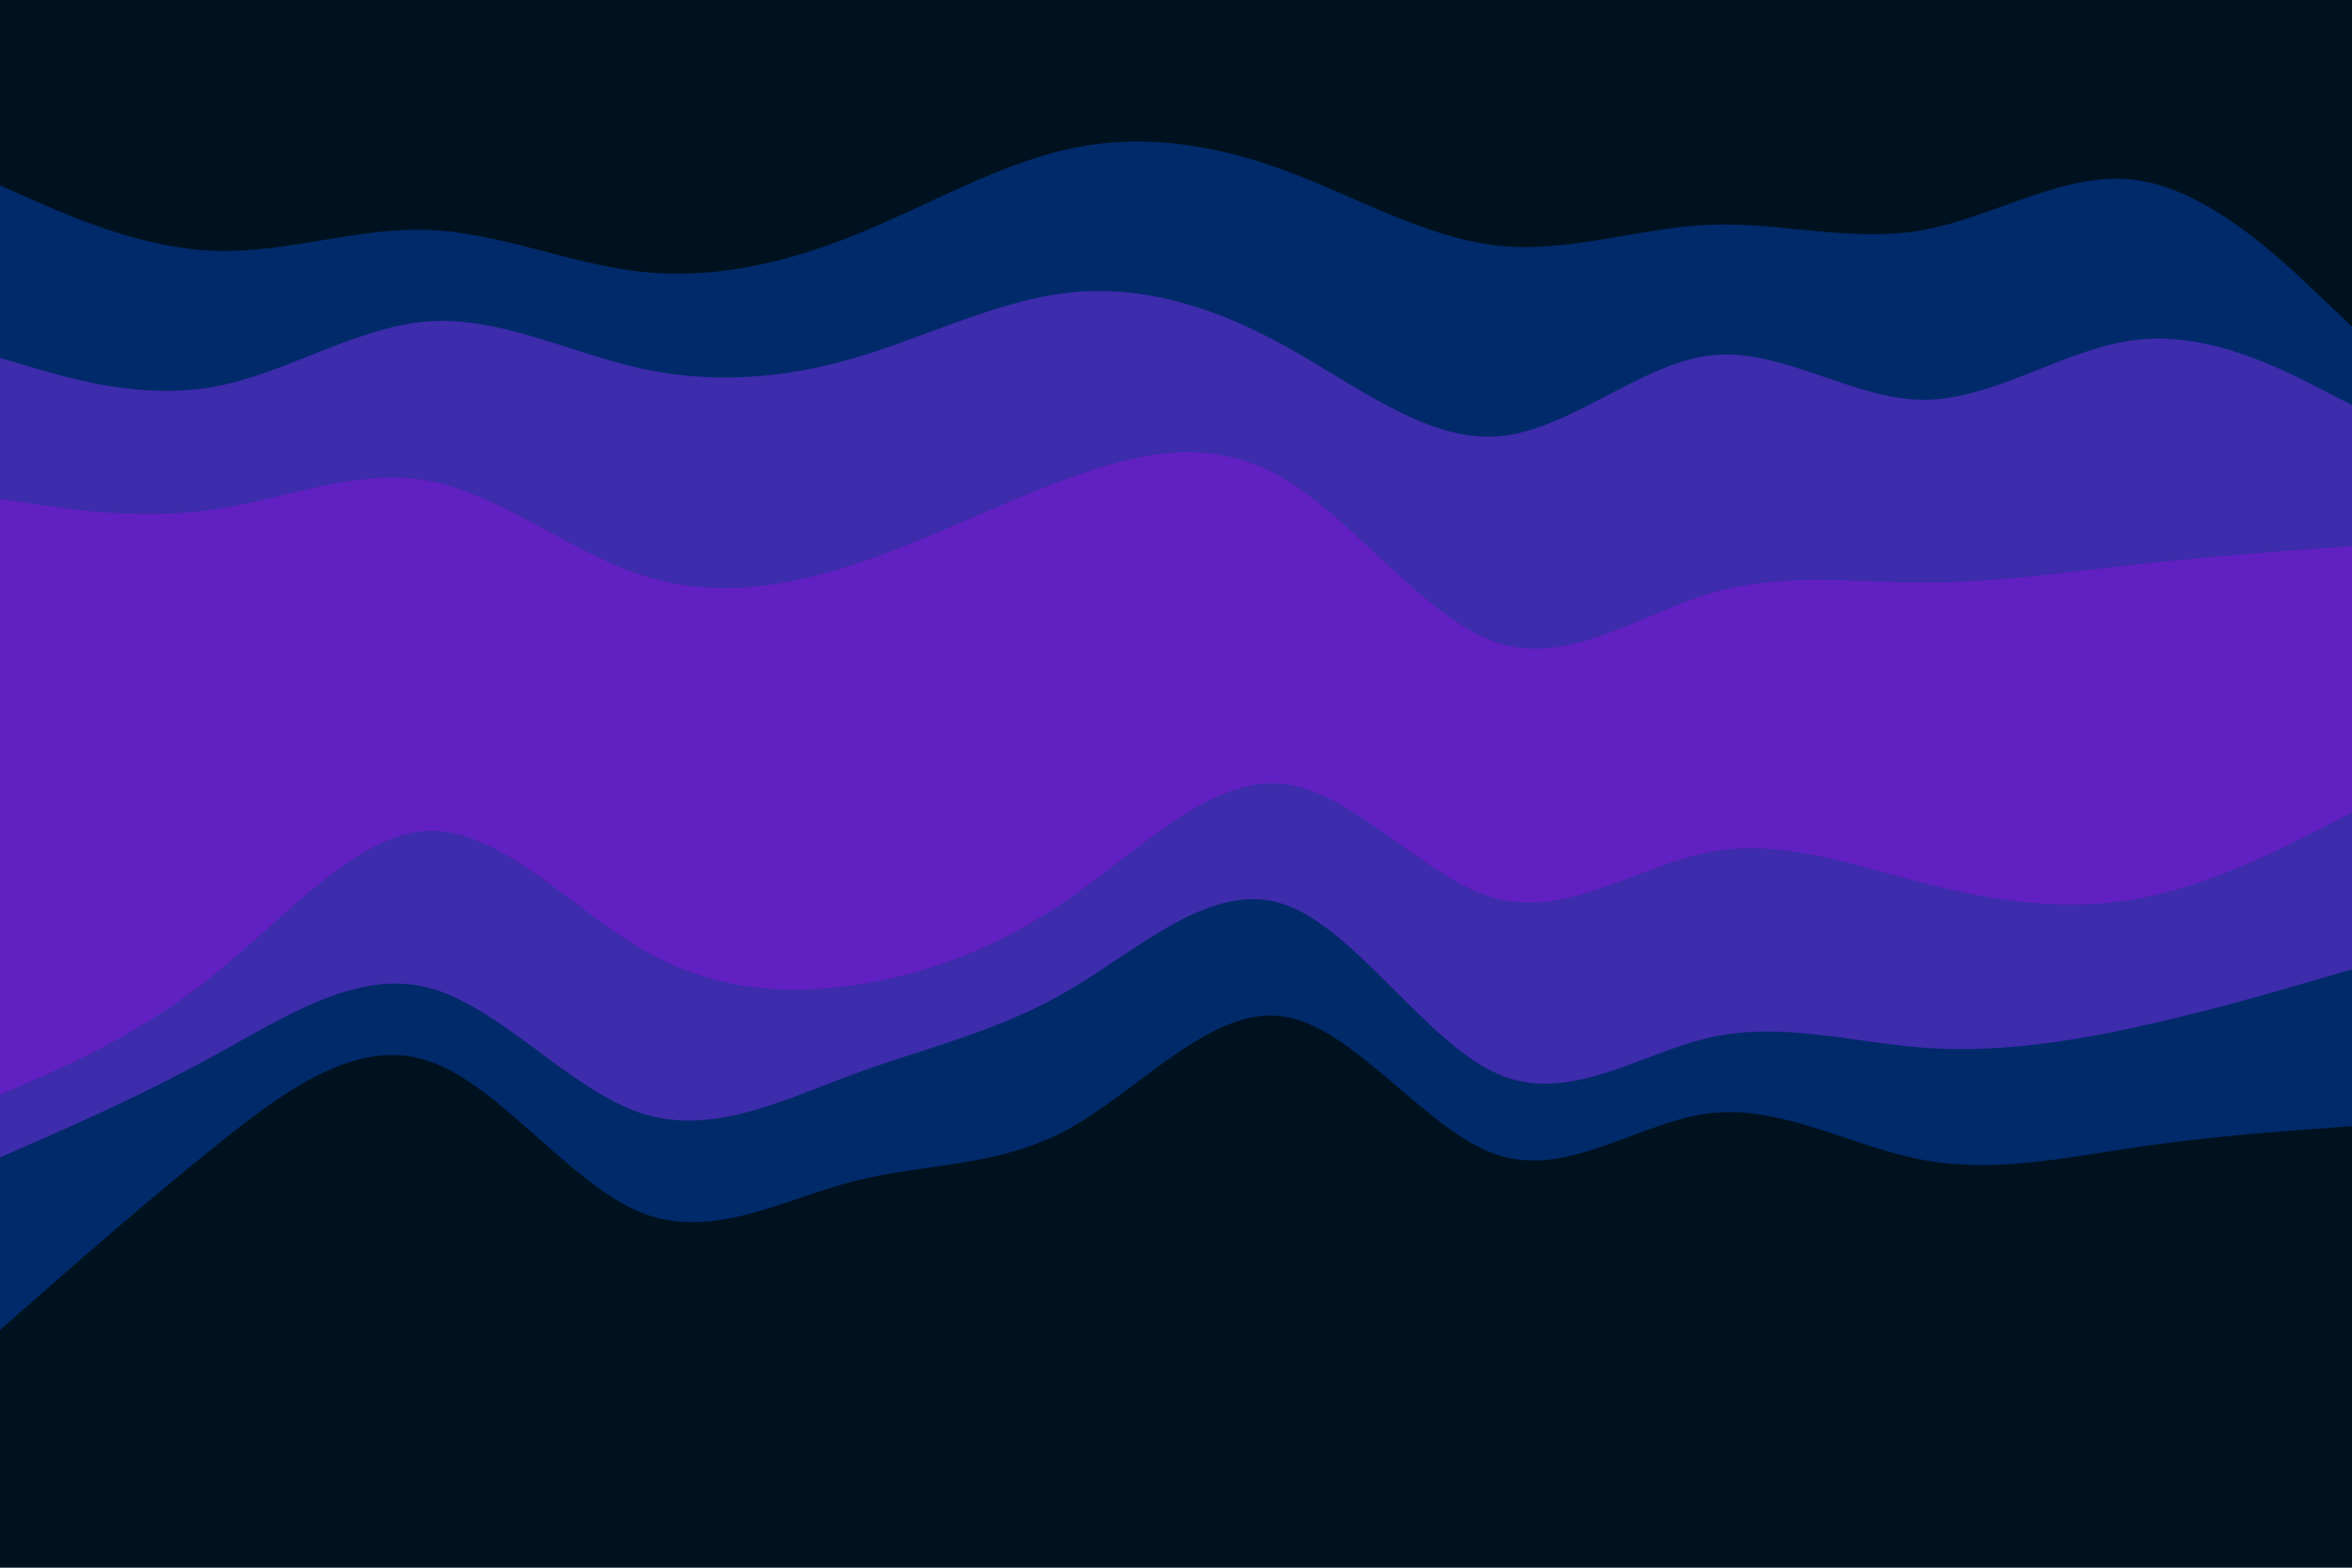<svg id="visual" viewBox="0 0 900 600" width="900" height="600" xmlns="http://www.w3.org/2000/svg" xmlns:xlink="http://www.w3.org/1999/xlink" version="1.1"><path d="M0 73L13.7 79C27.3 85 54.7 97 82 98C109.3 99 136.7 89 163.8 90C191 91 218 103 245.2 106C272.3 109 299.7 103 327 92C354.3 81 381.7 65 409 59C436.3 53 463.7 57 491 67C518.3 77 545.7 93 573 96C600.3 99 627.7 89 654.8 88C682 87 709 95 736.2 90C763.3 85 790.7 67 818 71C845.3 75 872.7 101 886.3 114L900 127L900 0L886.3 0C872.7 0 845.3 0 818 0C790.7 0 763.3 0 736.2 0C709 0 682 0 654.8 0C627.7 0 600.3 0 573 0C545.7 0 518.3 0 491 0C463.7 0 436.3 0 409 0C381.7 0 354.3 0 327 0C299.7 0 272.3 0 245.2 0C218 0 191 0 163.8 0C136.7 0 109.3 0 82 0C54.7 0 27.3 0 13.7 0L0 0Z" fill="#001220"></path><path d="M0 139L13.7 143C27.3 147 54.7 155 82 150C109.3 145 136.7 127 163.8 125C191 123 218 137 245.2 143C272.3 149 299.7 147 327 139C354.3 131 381.7 117 409 114C436.3 111 463.7 119 491 134C518.3 149 545.7 171 573 169C600.3 167 627.7 141 654.8 138C682 135 709 155 736.2 155C763.3 155 790.7 135 818 132C845.3 129 872.7 143 886.3 150L900 157L900 125L886.3 112C872.7 99 845.3 73 818 69C790.7 65 763.3 83 736.2 88C709 93 682 85 654.8 86C627.7 87 600.3 97 573 94C545.7 91 518.3 75 491 65C463.7 55 436.3 51 409 57C381.7 63 354.3 79 327 90C299.7 101 272.3 107 245.2 104C218 101 191 89 163.8 88C136.7 87 109.3 97 82 96C54.7 95 27.3 83 13.7 77L0 71Z" fill="#002a6a"></path><path d="M0 193L13.7 195C27.3 197 54.7 201 82 197C109.3 193 136.7 181 163.8 186C191 191 218 213 245.2 222C272.3 231 299.7 227 327 218C354.3 209 381.7 195 409 185C436.3 175 463.7 169 491 185C518.3 201 545.7 239 573 248C600.3 257 627.7 237 654.8 229C682 221 709 225 736.2 225C763.3 225 790.7 221 818 218C845.3 215 872.7 213 886.3 212L900 211L900 155L886.3 148C872.7 141 845.3 127 818 130C790.7 133 763.3 153 736.2 153C709 153 682 133 654.8 136C627.7 139 600.3 165 573 167C545.7 169 518.3 147 491 132C463.7 117 436.3 109 409 112C381.7 115 354.3 129 327 137C299.7 145 272.3 147 245.2 141C218 135 191 121 163.8 123C136.7 125 109.3 143 82 148C54.7 153 27.3 145 13.7 141L0 137Z" fill="#3d2cab"></path><path d="M0 421L13.7 415C27.3 409 54.7 397 82 375C109.3 353 136.7 321 163.8 320C191 319 218 349 245.2 365C272.3 381 299.7 383 327 379C354.3 375 381.7 365 409 346C436.3 327 463.7 299 491 302C518.3 305 545.7 339 573 346C600.3 353 627.7 333 654.8 328C682 323 709 333 736.2 340C763.3 347 790.7 351 818 346C845.3 341 872.7 327 886.3 320L900 313L900 209L886.3 210C872.7 211 845.3 213 818 216C790.7 219 763.3 223 736.2 223C709 223 682 219 654.8 227C627.7 235 600.3 255 573 246C545.7 237 518.3 199 491 183C463.7 167 436.3 173 409 183C381.7 193 354.3 207 327 216C299.7 225 272.3 229 245.2 220C218 211 191 189 163.8 184C136.7 179 109.3 191 82 195C54.7 199 27.3 195 13.7 193L0 191Z" fill="#6120c1"></path><path d="M0 445L13.7 439C27.3 433 54.7 421 82 406C109.3 391 136.7 373 163.8 380C191 387 218 419 245.2 428C272.3 437 299.7 423 327 413C354.3 403 381.7 397 409 381C436.3 365 463.7 339 491 348C518.3 357 545.7 401 573 413C600.3 425 627.7 405 654.8 399C682 393 709 401 736.2 403C763.3 405 790.7 401 818 395C845.3 389 872.7 381 886.3 377L900 373L900 311L886.3 318C872.7 325 845.3 339 818 344C790.7 349 763.3 345 736.2 338C709 331 682 321 654.8 326C627.7 331 600.3 351 573 344C545.7 337 518.3 303 491 300C463.7 297 436.3 325 409 344C381.7 363 354.3 373 327 377C299.7 381 272.3 379 245.2 363C218 347 191 317 163.8 318C136.7 319 109.3 351 82 373C54.7 395 27.3 407 13.7 413L0 419Z" fill="#3d2cab"></path><path d="M0 511L13.7 499C27.3 487 54.7 463 82 441C109.3 419 136.7 399 163.8 408C191 417 218 455 245.2 466C272.3 477 299.7 461 327 454C354.3 447 381.7 449 409 434C436.3 419 463.7 387 491 391C518.3 395 545.7 435 573 444C600.3 453 627.7 431 654.8 428C682 425 709 441 736.2 446C763.3 451 790.7 445 818 441C845.3 437 872.7 435 886.3 434L900 433L900 371L886.3 375C872.7 379 845.3 387 818 393C790.7 399 763.3 403 736.2 401C709 399 682 391 654.8 397C627.7 403 600.3 423 573 411C545.7 399 518.3 355 491 346C463.7 337 436.3 363 409 379C381.7 395 354.3 401 327 411C299.7 421 272.3 435 245.2 426C218 417 191 385 163.8 378C136.7 371 109.3 389 82 404C54.7 419 27.3 431 13.7 437L0 443Z" fill="#002a6a"></path><path d="M0 601L13.7 601C27.3 601 54.7 601 82 601C109.3 601 136.7 601 163.8 601C191 601 218 601 245.2 601C272.3 601 299.7 601 327 601C354.3 601 381.7 601 409 601C436.3 601 463.7 601 491 601C518.3 601 545.7 601 573 601C600.3 601 627.7 601 654.8 601C682 601 709 601 736.2 601C763.3 601 790.7 601 818 601C845.3 601 872.7 601 886.3 601L900 601L900 431L886.3 432C872.7 433 845.3 435 818 439C790.7 443 763.3 449 736.2 444C709 439 682 423 654.8 426C627.7 429 600.3 451 573 442C545.7 433 518.3 393 491 389C463.7 385 436.3 417 409 432C381.7 447 354.3 445 327 452C299.7 459 272.3 475 245.2 464C218 453 191 415 163.8 406C136.7 397 109.3 417 82 439C54.7 461 27.3 485 13.7 497L0 509Z" fill="#001220"></path></svg>